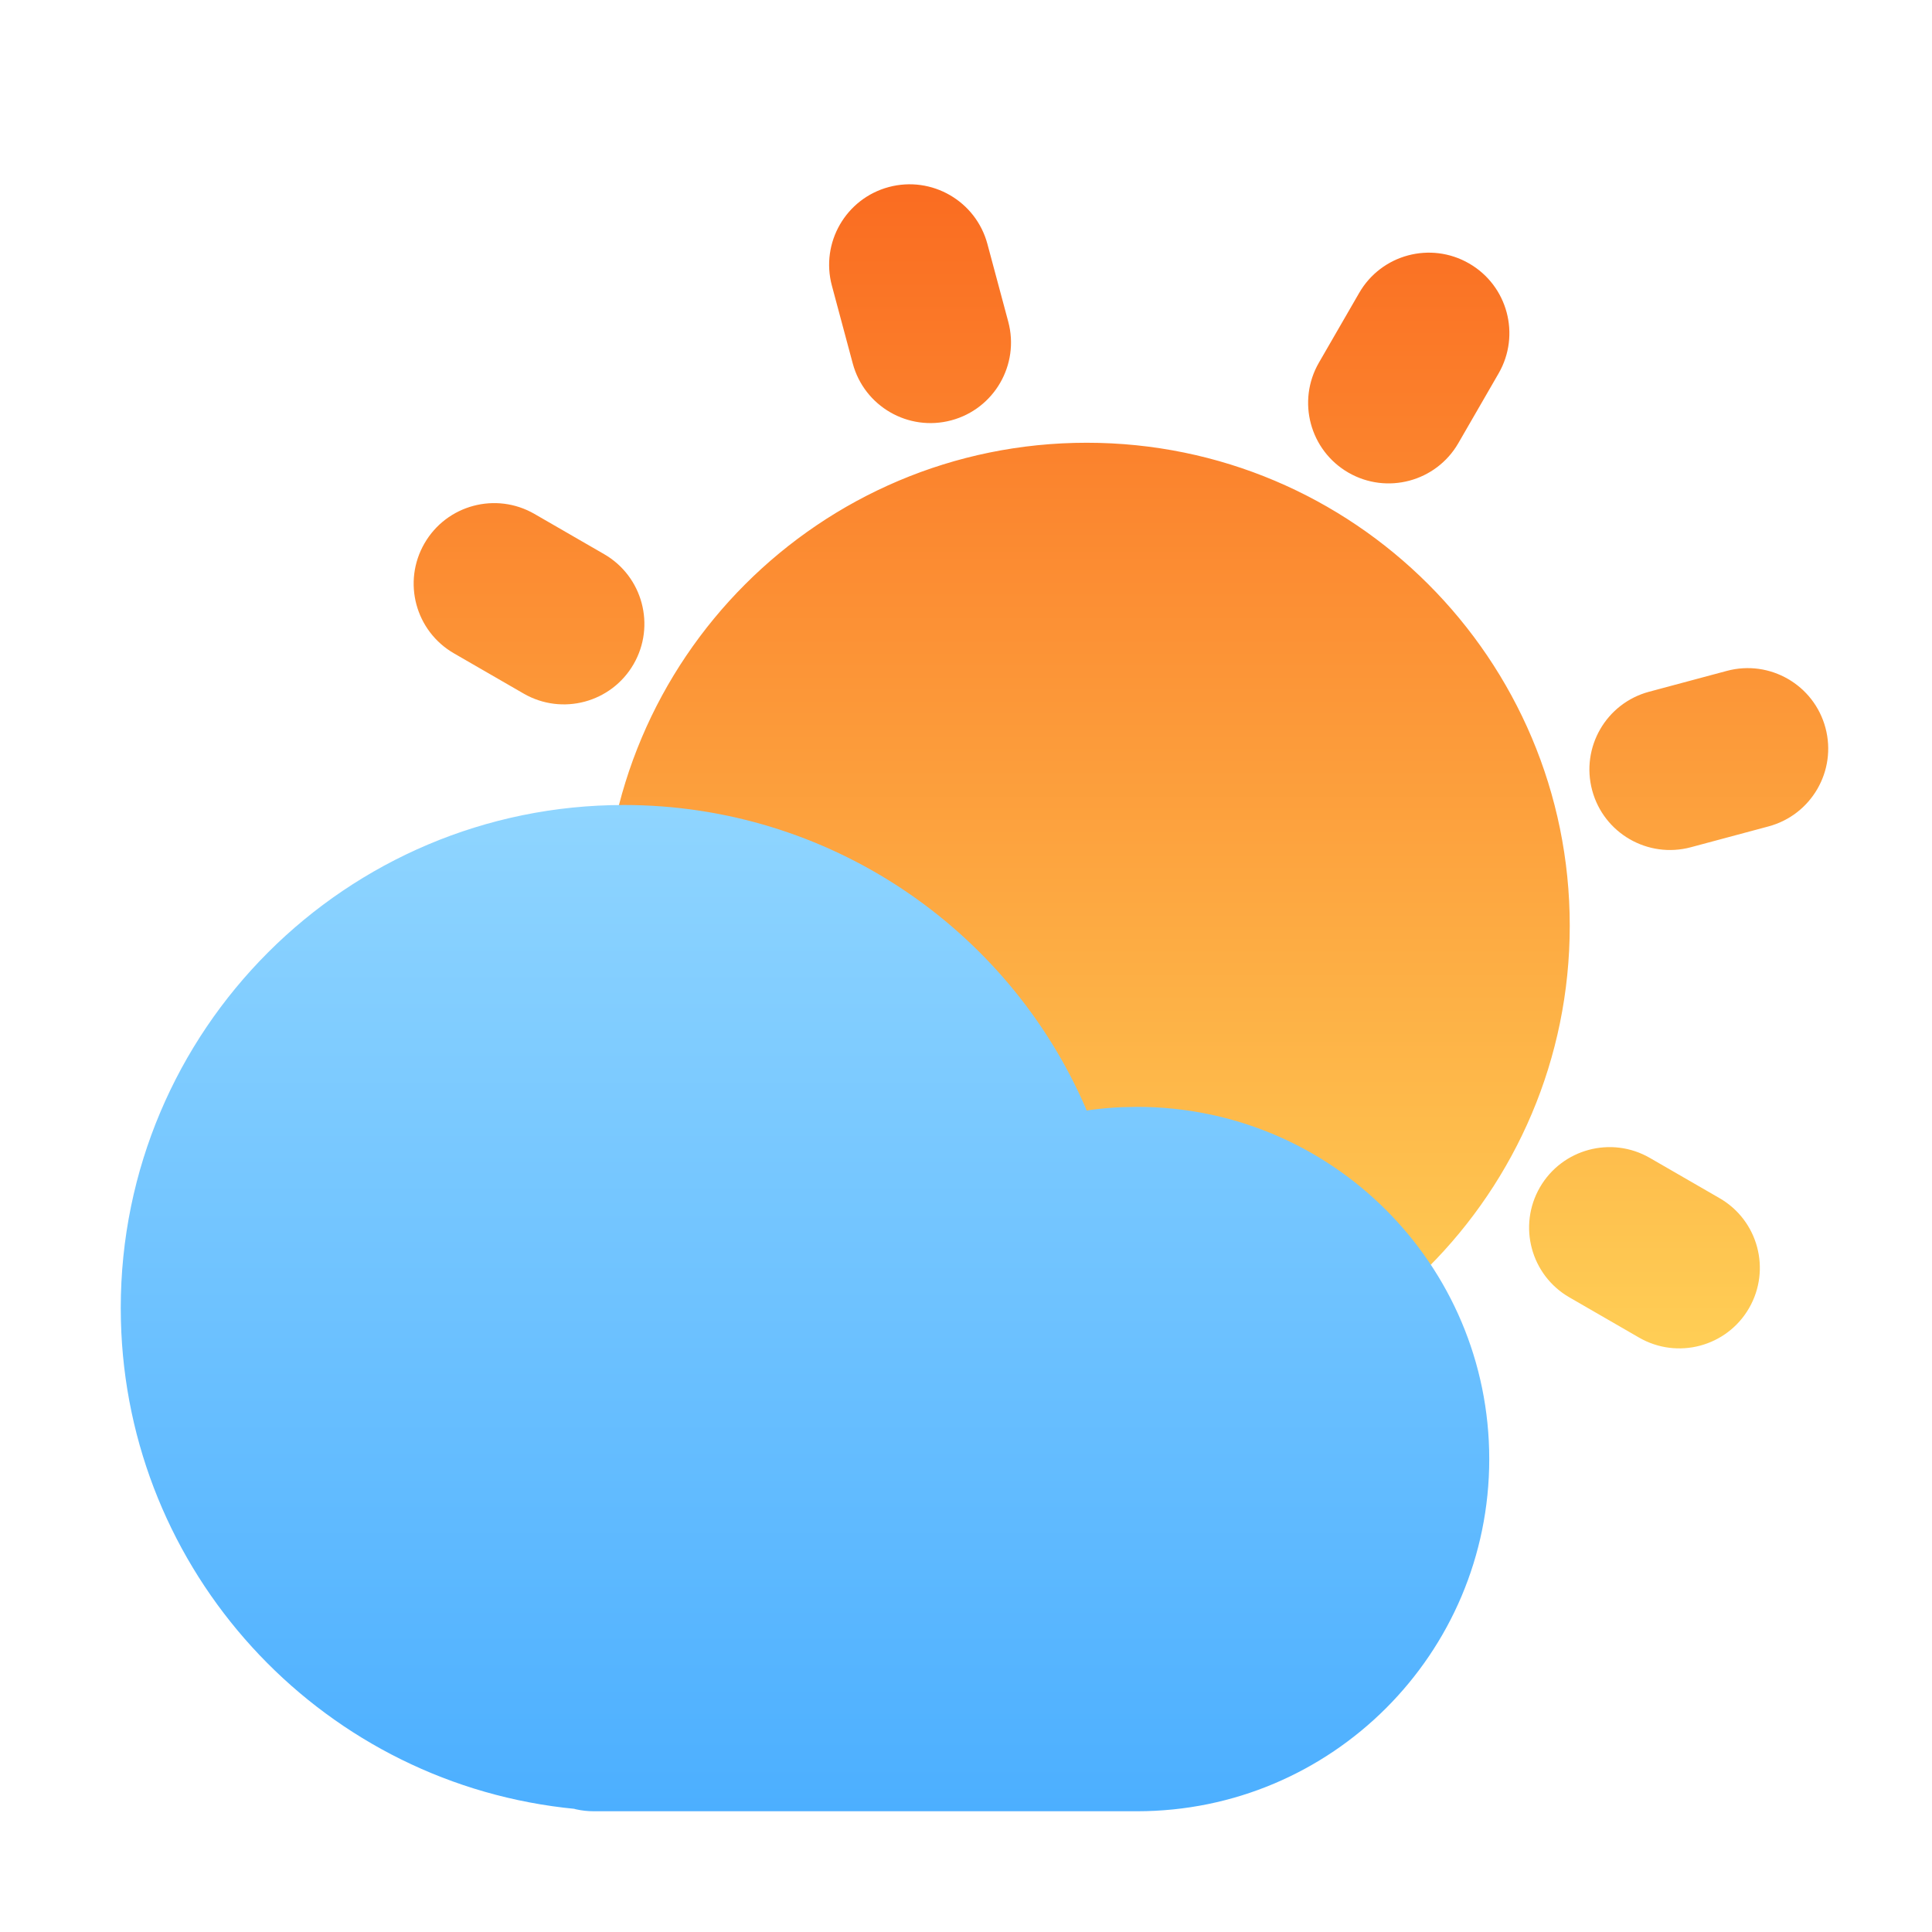 <svg width="48" height="48" viewBox="0 0 48 48" fill="none" xmlns="http://www.w3.org/2000/svg">
<g filter="url(#filter0_i_17_3920)">
<path fill-rule="evenodd" clip-rule="evenodd" d="M27 9C33.627 9 39 14.373 39 21C39 27.627 33.627 33 27 33C20.373 33 15 27.627 15 21C15 14.373 20.373 9 27 9ZM40.99 26.768L42.722 27.768C43.679 28.32 44.007 29.543 43.455 30.5C42.902 31.457 41.679 31.784 40.722 31.232L38.99 30.232C38.034 29.68 37.706 28.457 38.258 27.5C38.811 26.543 40.034 26.216 40.99 26.768ZM45.353 16.082C45.639 17.149 45.005 18.246 43.938 18.532L42.007 19.05C40.94 19.335 39.843 18.702 39.557 17.635C39.271 16.568 39.904 15.472 40.971 15.186L42.903 14.668C43.97 14.382 45.067 15.015 45.353 16.082ZM13.278 10.768L15.01 11.768C15.966 12.32 16.294 13.543 15.742 14.5C15.189 15.457 13.966 15.784 13.01 15.232L11.278 14.232C10.321 13.68 9.993 12.457 10.546 11.5C11.098 10.543 12.321 10.216 13.278 10.768ZM36.5 4.546C37.457 5.098 37.784 6.321 37.232 7.278L36.232 9.01C35.68 9.966 34.457 10.294 33.5 9.742C32.543 9.189 32.216 7.966 32.768 7.01L33.768 5.278C34.32 4.321 35.543 3.993 36.5 4.546ZM24.532 4.062L25.05 5.993C25.335 7.06 24.702 8.157 23.635 8.443C22.568 8.729 21.472 8.096 21.186 7.029L20.668 5.097C20.382 4.03 21.015 2.933 22.082 2.647C23.149 2.362 24.246 2.995 24.532 4.062Z" fill="url(#paint0_linear_17_3920)"/>
</g>
<g filter="url(#filter1_i_17_3920)">
<path fill-rule="evenodd" clip-rule="evenodd" d="M15.5 18C20.569 18 25.026 21.041 26.97 25.521L26.998 25.591L27.114 25.573C27.363 25.541 27.615 25.519 27.869 25.508L28.25 25.5C33.083 25.5 37 29.418 37 34.25C37 39.083 33.083 43 28.25 43H14.75C14.598 43 14.45 42.983 14.307 42.951L14.264 42.939L14.003 42.911C7.875 42.18 3.154 37.036 3.004 30.807L3 30.5C3 23.596 8.596 18 15.5 18Z" fill="url(#paint1_linear_17_3920)"/>
</g>
<defs>
<filter id="filter0_i_17_3920" x="10.277" y="2.579" width="35.144" height="32.421" filterUnits="userSpaceOnUse" color-interpolation-filters="sRGB">
<feFlood flood-opacity="0" result="BackgroundImageFix"/>
<feBlend mode="normal" in="SourceGraphic" in2="BackgroundImageFix" result="shape"/>
<feColorMatrix in="SourceAlpha" type="matrix" values="0 0 0 0 0 0 0 0 0 0 0 0 0 0 0 0 0 0 127 0" result="hardAlpha"/>
<feOffset dy="2"/>
<feGaussianBlur stdDeviation="4"/>
<feComposite in2="hardAlpha" operator="arithmetic" k2="-1" k3="1"/>
<feColorMatrix type="matrix" values="0 0 0 0 1 0 0 0 0 1 0 0 0 0 1 0 0 0 1 0"/>
<feBlend mode="overlay" in2="shape" result="effect1_innerShadow_17_3920"/>
</filter>
<filter id="filter1_i_17_3920" x="3" y="18" width="34" height="27" filterUnits="userSpaceOnUse" color-interpolation-filters="sRGB">
<feFlood flood-opacity="0" result="BackgroundImageFix"/>
<feBlend mode="normal" in="SourceGraphic" in2="BackgroundImageFix" result="shape"/>
<feColorMatrix in="SourceAlpha" type="matrix" values="0 0 0 0 0 0 0 0 0 0 0 0 0 0 0 0 0 0 127 0" result="hardAlpha"/>
<feOffset dy="2"/>
<feGaussianBlur stdDeviation="4"/>
<feComposite in2="hardAlpha" operator="arithmetic" k2="-1" k3="1"/>
<feColorMatrix type="matrix" values="0 0 0 0 0.831 0 0 0 0 0.983 0 0 0 0 0.983 0 0 0 1 0"/>
<feBlend mode="normal" in2="shape" result="effect1_innerShadow_17_3920"/>
</filter>
<linearGradient id="paint0_linear_17_3920" x1="27.849" y1="2.579" x2="27.849" y2="33" gradientUnits="userSpaceOnUse">
<stop stop-color="#FA6C21"/>
<stop offset="1" stop-color="#FFD358"/>
</linearGradient>
<linearGradient id="paint1_linear_17_3920" x1="3" y1="18" x2="3" y2="43" gradientUnits="userSpaceOnUse">
<stop stop-color="#8FD5FF"/>
<stop offset="1" stop-color="#4CAFFF"/>
</linearGradient>
</defs>
</svg>
